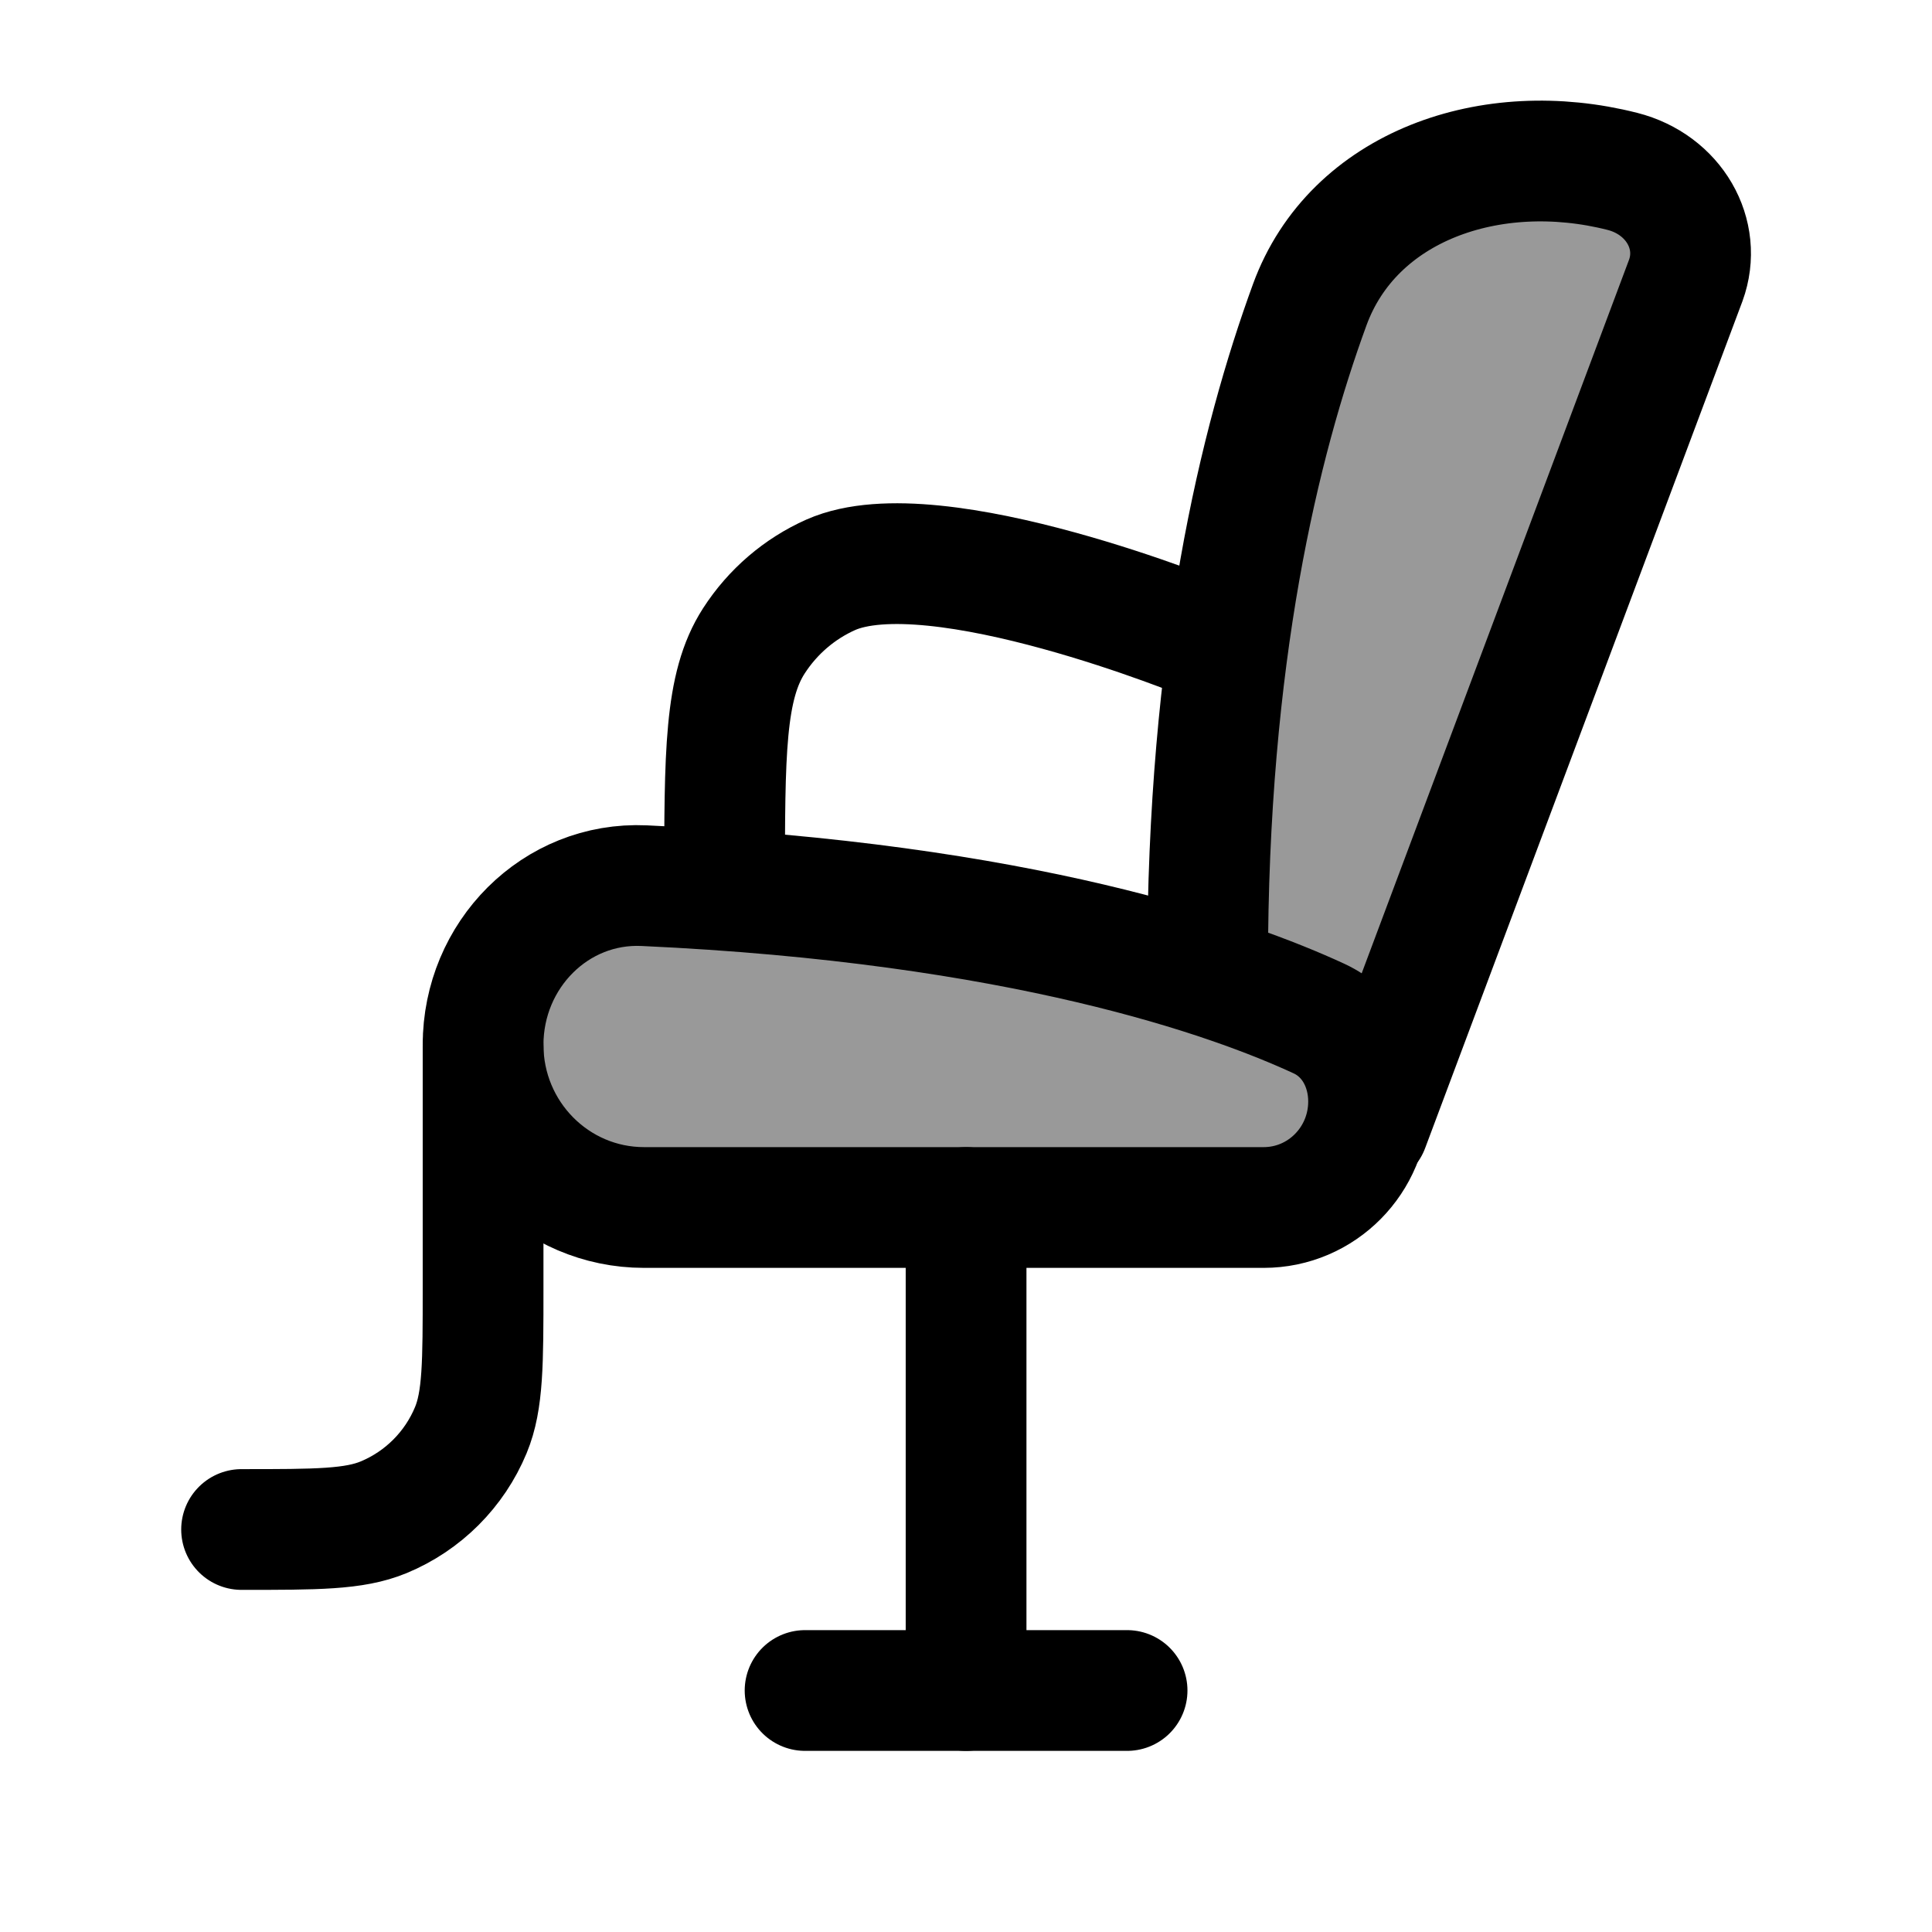 <svg width="24" height="24" viewBox="0 0 24 24" fill="none" xmlns="http://www.w3.org/2000/svg">
    <path opacity="0.4" d="M15.698 15H8.001C6.896 15 6.001 14.095 6.001 12.979C6.001 11.863 6.899 10.952 8.002 11.002C12.691 11.216 15.296 12.149 16.385 12.653C16.781 12.836 17.001 13.243 17.001 13.683C17.001 14.411 16.418 15 15.698 15Z" fill="currentColor"/>
    <path opacity="0.4" d="M16.385 12.653C16.781 12.836 17.001 13.243 17.001 13.683C17.001 13.805 16.985 13.922 16.954 14.034L17.001 14L20.941 3.484C21.151 2.909 20.792 2.291 20.154 2.129C18.52 1.714 16.809 2.311 16.27 3.785C15.645 5.496 15.001 8.131 15.001 12V12.121C15.606 12.316 16.062 12.503 16.385 12.653Z" fill="currentColor"/>
    <path d="M15.698 15H8.001C6.896 15 6.001 14.095 6.001 12.979C6.001 11.863 6.899 10.952 8.002 11.002C12.691 11.216 15.296 12.149 16.385 12.653C16.781 12.836 17.001 13.243 17.001 13.683C17.001 14.411 16.418 15 15.698 15Z" stroke="currentColor" stroke-width="1.5" stroke-linecap="round" stroke-linejoin="round"/>
    <path d="M17.001 14L20.941 3.484C21.151 2.909 20.792 2.291 20.154 2.129C18.52 1.714 16.809 2.311 16.27 3.785C15.645 5.496 15.001 8.131 15.001 12" stroke="currentColor" stroke-width="1.5" stroke-linecap="round" stroke-linejoin="round"/>
    <path d="M15.001 7.961C15.001 7.961 11.62 6.567 10.321 7.14C9.932 7.313 9.599 7.598 9.365 7.961C9.001 8.525 9.001 9.35 9.001 11.001" stroke="currentColor" stroke-width="1.5" stroke-linecap="round" stroke-linejoin="round"/>
    <path d="M6.001 13V16C6.001 16.932 6.001 17.398 5.849 17.765C5.646 18.255 5.256 18.645 4.766 18.848C4.399 19 3.933 19 3.001 19" stroke="currentColor" stroke-width="1.5" stroke-linecap="round" stroke-linejoin="round"/>
    <path d="M12.001 15V21" stroke="currentColor" stroke-width="1.5" stroke-linecap="round" stroke-linejoin="round"/>
    <path d="M10.001 21H14.001" stroke="currentColor" stroke-width="1.5" stroke-linecap="round" stroke-linejoin="round"/>
</svg>
